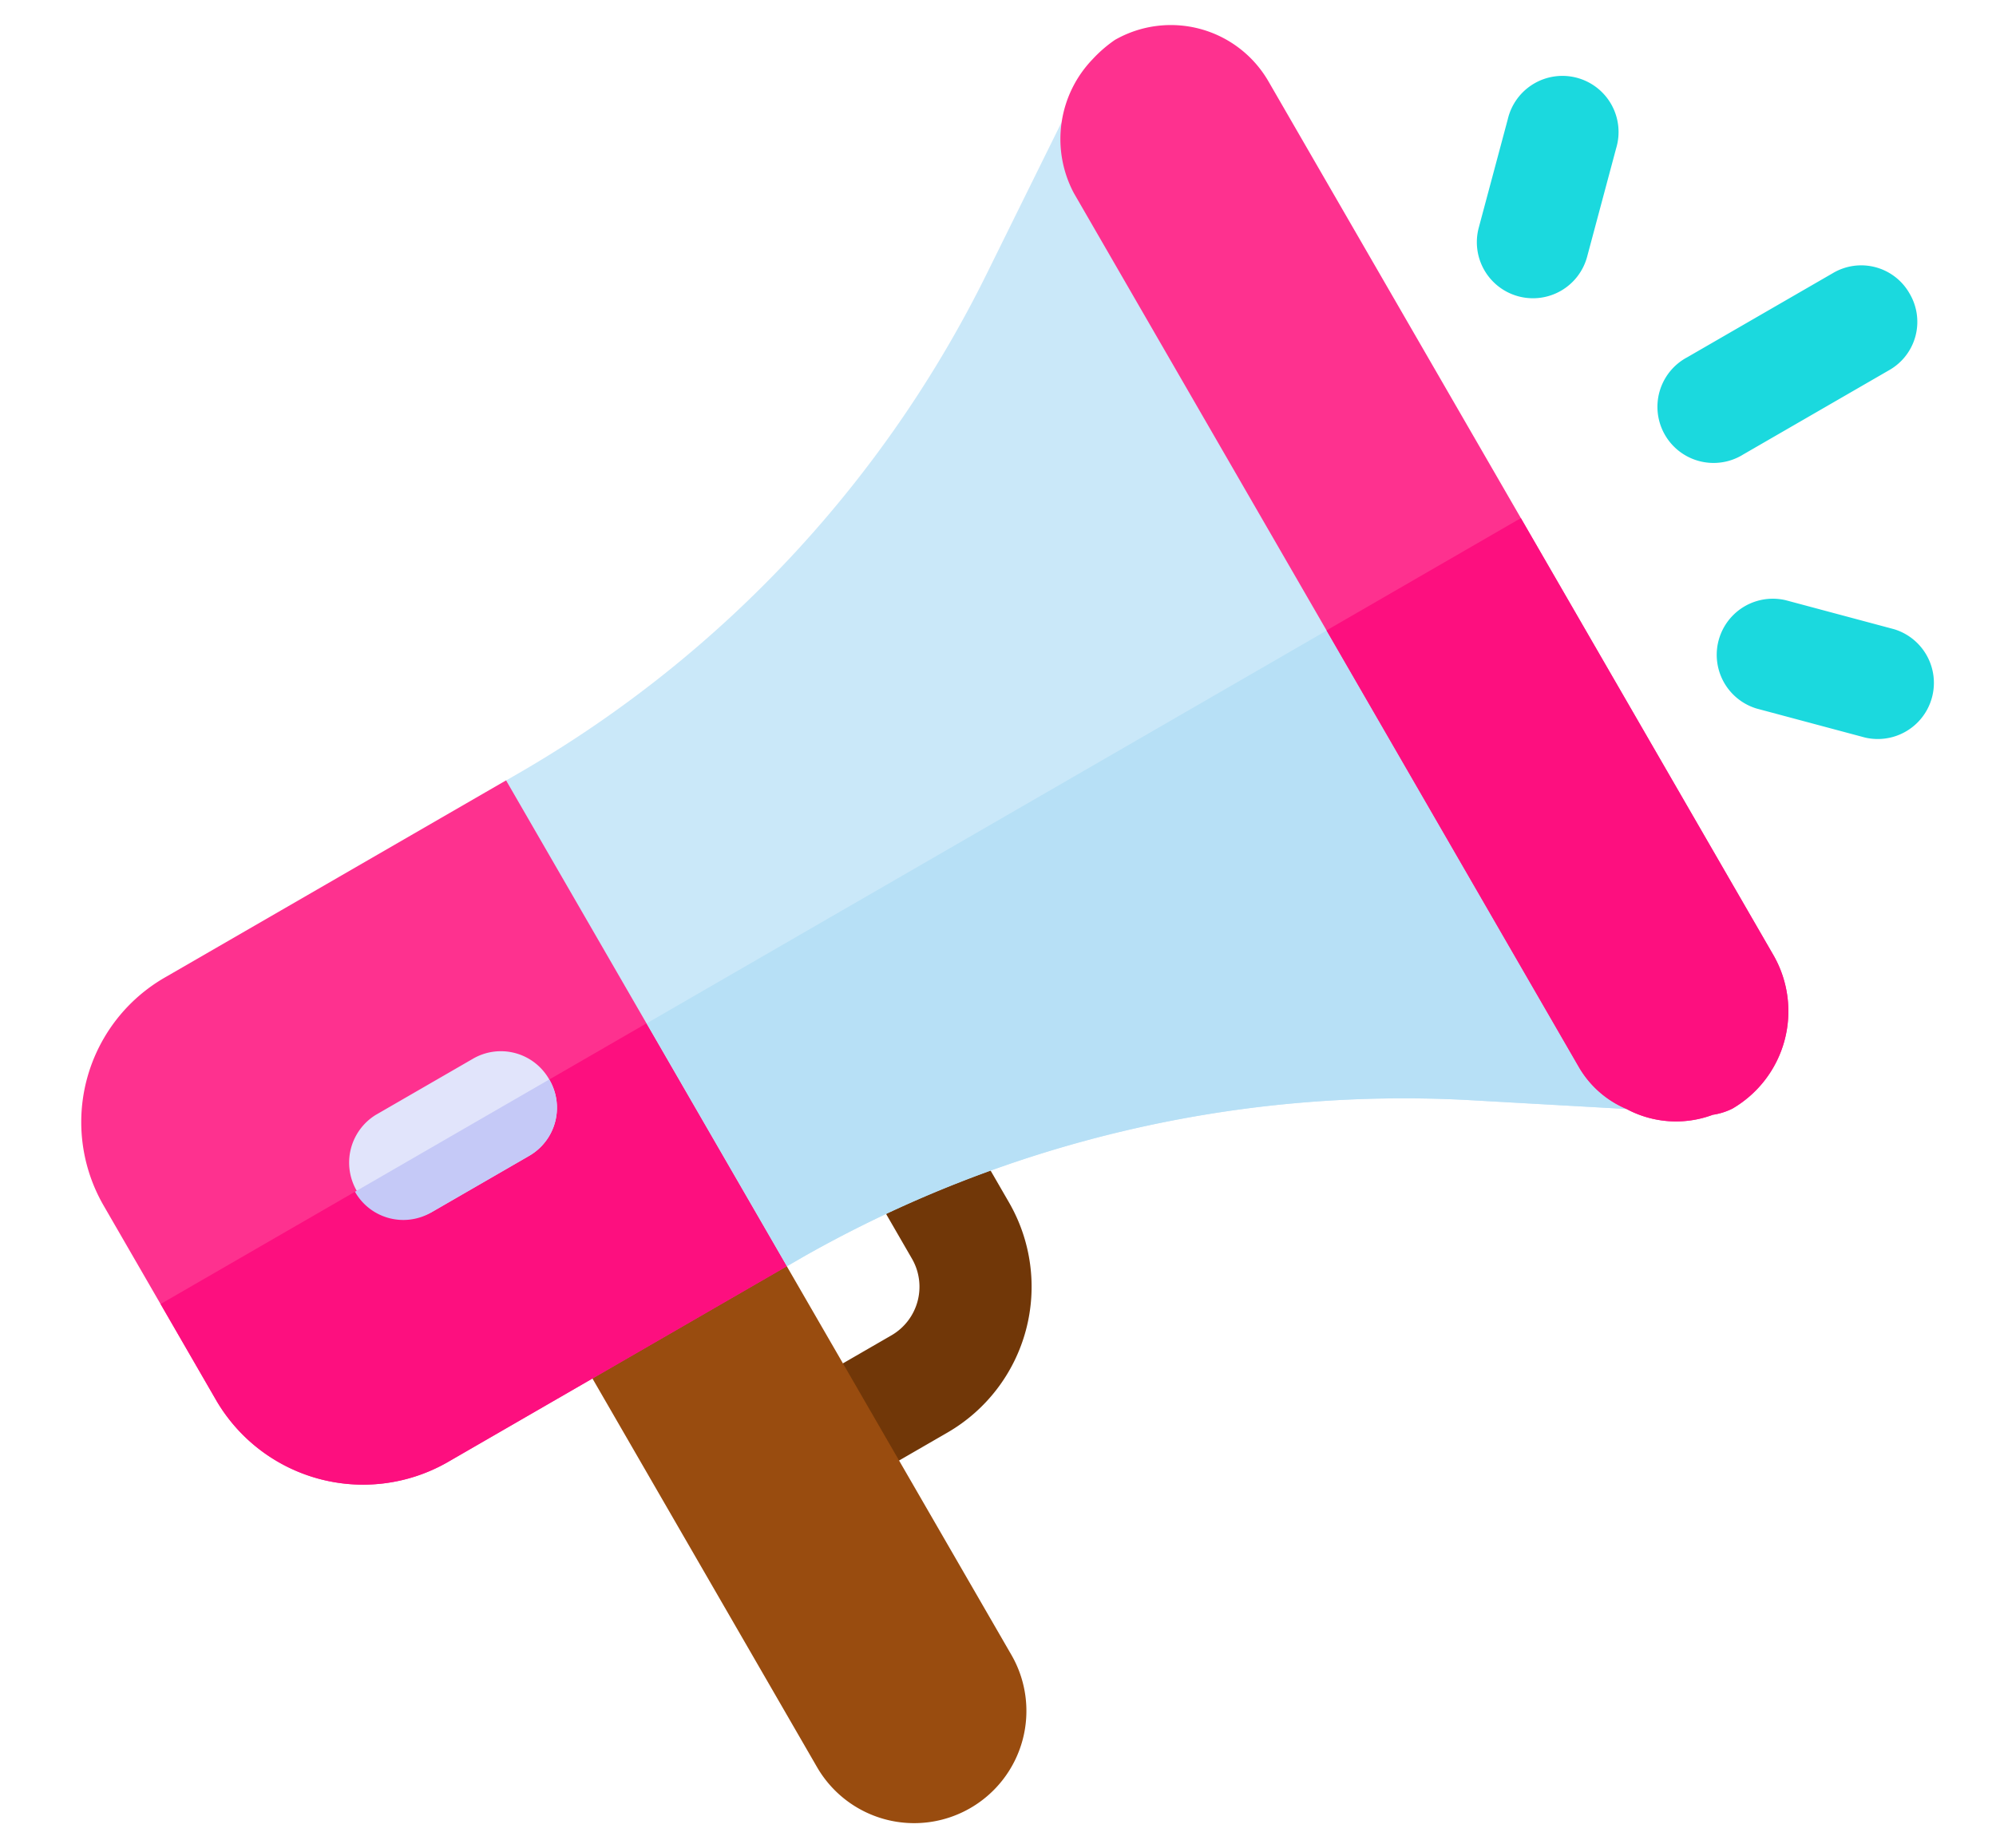 <svg xmlns="http://www.w3.org/2000/svg" width="33.642" height="31.153" viewBox="0 0 33.642 31.153">
    <defs>
        <style>
            .cls-3{fill:#fe318f}.cls-4{fill:#fd0f7f}.cls-5{fill:#1bd9de}
        </style>
    </defs>
    <g id="_595990" transform="rotate(14.98 30.12 -65.116)">
        <path id="Trazado_11431" fill="#713708" d="M232.762 320l-1.337 1.337a.946.946 0 0 1-1.338-1.337l1.337-1.337a.946.946 0 0 0 0-1.337l-1.23-1.23a.946.946 0 0 1 1.337-1.337l1.23 1.23a2.84 2.84 0 0 1 .001 4.011z" transform="translate(-193.236 -295.229)"/>
        <path id="Trazado_11432" fill="#994c0f" d="M167.234 359.38a1.891 1.891 0 0 1-2.675 0l-6.687-6.687 2.675-2.675 6.687 6.687a1.891 1.891 0 0 1 0 2.675z" transform="translate(-125.702 -328.591)"/>
        <path id="Trazado_11433" d="M32.117 261.753l4.146 4.146-.08 2.595-4.683 4.681a2.866 2.866 0 0 1-4.039-.027l-2.675-2.675a2.813 2.813 0 0 1 .027-3.986l4.681-4.681z" class="cls-3" transform="translate(0 -245.729)"/>
        <path id="Trazado_11434" d="M67.583 295.4l2.086 2.086-.08 2.595-4.681 4.681a2.866 2.866 0 0 1-4.039-.027l-1.311-1.311z" class="cls-4" transform="translate(-33.406 -277.316)"/>
        <g id="Grupo_11937" transform="translate(42.924)">
            <path id="Trazado_11435" d="M334.484 3.783a.945.945 0 0 1-.946-.946V.946a.946.946 0 1 1 1.891 0v1.891a.945.945 0 0 1-.945.946z" class="cls-5" transform="translate(-333.538)"/>
            <path id="Trazado_11436" d="M429.067 125.48h-1.892a.946.946 0 0 1 0-1.891h1.892a.946.946 0 0 1 0 1.891z" class="cls-5" transform="translate(-420.556 -116.022)"/>
            <path id="Trazado_11437" d="M397.23 28.922a.936.936 0 0 1 0 1.337l-2.006 2.006a.946.946 0 1 1-1.337-1.337l2.006-2.006a.936.936 0 0 1 1.337 0z" class="cls-5" transform="translate(-389.928 -26.888)"/>
        </g>
        <path id="Trazado_11438" fill="#cae8f9" d="M123.538 49.183l9.362 9.362c.268.268.6 3.089.95 3.143l-2.635.548a20.509 20.509 0 0 0-10.124 5.443l-.227.227-6.687-6.687.227-.227a19.875 19.875 0 0 0 5.4-10.165l.548-2.742z" transform="translate(-84.681 -45.142)"/>
        <path id="Trazado_11439" fill="#e1e4fb" d="M101.62 334.787a.936.936 0 0 1 0 1.337l-1.337 1.337a.946.946 0 0 1-1.337-1.337l1.337-1.337a.936.936 0 0 1 1.337 0z" transform="translate(-70.119 -314.029)"/>
        <path id="Trazado_11440" fill="#b7e0f6" d="M179.5 142.467l4.681 4.681c.268.268.6 3.089.95 3.143l-2.635.548a20.508 20.508 0 0 0-10.124 5.443l-.227.227-3.344-3.344z" transform="translate(-135.957 -133.746)"/>
        <path id="Trazado_11441" fill="#c5c9f7" d="M105.928 339.094a.936.936 0 0 1 0 1.337l-1.337 1.337a.936.936 0 0 1-1.337 0z" transform="translate(-74.427 -318.335)"/>
        <path id="Trazado_11442" d="M218.046 13.847l12.037 12.037a1.9 1.9 0 0 1 0 2.675 1.1 1.1 0 0 1-.294.187 1.767 1.767 0 0 1-1.431.281 1.685 1.685 0 0 1-.95-.468l-12.037-12.038a1.941 1.941 0 0 1-.281-2.26 2.254 2.254 0 0 1 .281-.415 1.9 1.9 0 0 1 2.675.001z" class="cls-3" transform="translate(-179.189 -12.481)"/>
        <path id="Trazado_11443" d="M324.4 120.62l6.018 6.018a1.9 1.9 0 0 1 0 2.675 1.1 1.1 0 0 1-.294.187 1.767 1.767 0 0 1-1.431.281 1.685 1.685 0 0 1-.95-.468l-6.018-6.018z" class="cls-4" transform="translate(-279.525 -113.236)"/>
    </g>
</svg>
